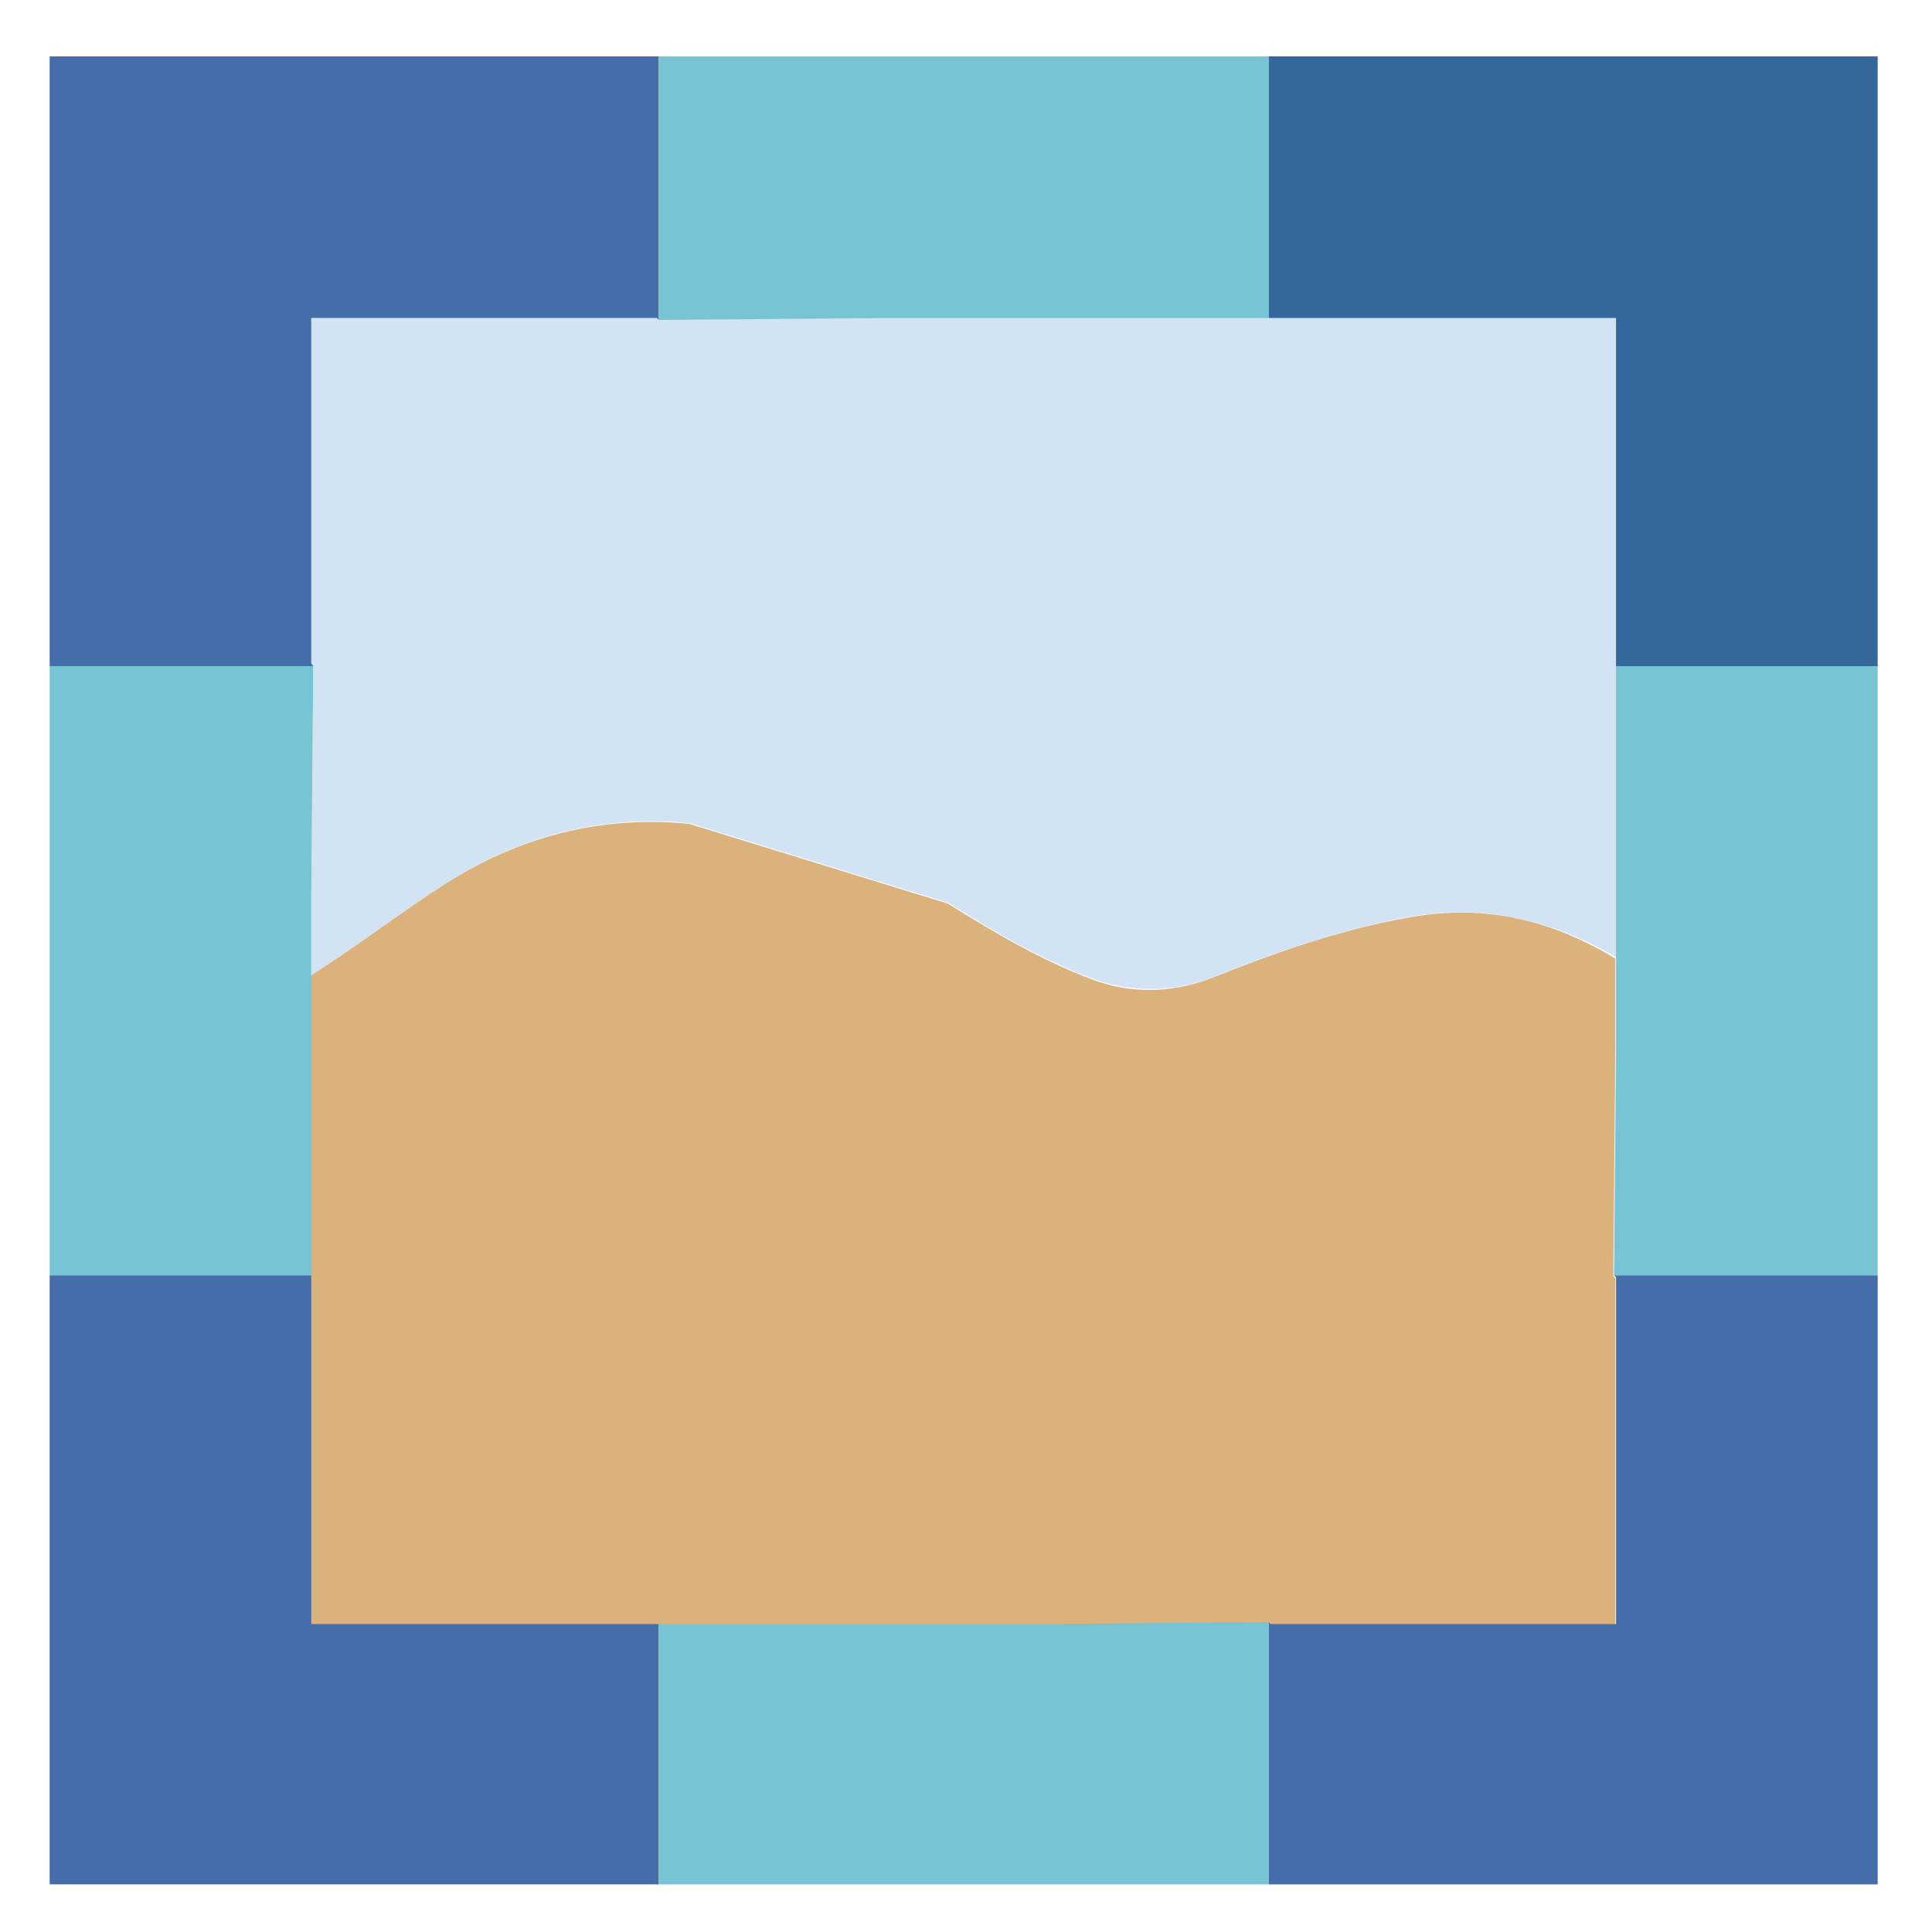 <?xml version="1.0" encoding="utf-8"?>
<!-- Generator: Adobe Illustrator 21.1.0, SVG Export Plug-In . SVG Version: 6.00 Build 0)  -->
<svg version="1.1" id="Layer_1" xmlns="http://www.w3.org/2000/svg" xmlns:xlink="http://www.w3.org/1999/xlink" x="0px" y="0px"
	 viewBox="0 0 288 288" style="enable-background:new 0 0 288 288;" xml:space="preserve">
<style type="text/css">
	.st0{fill:#D2E4F4;}
	.st1{fill:#F3C887;}
	.st2{fill:#9DB57F;}
	.st3{fill:#829F60;}
	.st4{fill:#B5CA9C;}
	.st5{fill:#86AE4F;}
	.st6{fill:#89AC5F;}
	.st7{fill:#708E48;}
	.st8{fill:#739648;}
	.st9{fill:#485D2A;}
	.st10{fill:#A4C27F;}
	.st11{fill:#49652F;}
	.st12{fill:#648140;}
	.st13{fill:#557234;}
	.st14{fill:#7BA848;}
	.st15{fill:#456DAA;}
	.st16{fill:#34679A;}
	.st17{fill:#77C4D5;}
	.st18{fill:#666766;}
	.st19{fill:#CB9866;}
	.st20{fill:#DBB27B;}
</style>
<g>
	<path class="st0" d="M98.2,47.7l-0.3-0.3H46.4v51.5l0.3,0.4l-0.3,34.1v11.9c7-4.4,13.4-9.4,20.3-13.8c10.8-6.8,22.8-10.1,36.1-8.8
		l38.6,11.9c6.8,4.3,13.8,8.4,21.5,11.3c6.1,2.2,12.3,2,18.3-0.4c9.3-3.7,18.6-6.9,28.7-8.8c11.6-2.1,21.7,0.6,31.1,6v-4.6V99.3v-52
		h-51.8h-56.8L98.2,47.7z"/>
	<path class="st20" d="M209.8,136.8c-10,1.8-19.4,5.1-28.7,8.8c-6,2.4-12.2,2.7-18.3,0.4c-7.7-2.9-14.6-7-21.5-11.3l-38.6-11.9
		c-13.3-1.3-25.3,2-36.1,8.8c-6.9,4.4-13.4,9.5-20.3,13.8v44.8v52h51.8h39h17.7l34.2-0.3l0.3,0.3h51.5v-51.7l-0.3-0.3l0.3-34.1
		v-13.2C231.6,137.3,221.5,134.6,209.8,136.8z"/>
	<polygon class="st15" points="98.2,242.1 46.4,242.1 46.4,190.1 7.4,190.1 7.4,280.9 98.2,280.9 	"/>
	<polygon class="st15" points="240.6,190.1 240.9,190.4 240.9,242.1 189.4,242.1 189.1,241.8 189.1,280.9 279.9,280.9 279.9,190.1 	
		"/>
	<polygon class="st15" points="46.7,99.3 46.4,98.9 46.4,47.4 97.9,47.4 98.2,47.7 98.2,8.4 7.4,8.4 7.4,99.3 	"/>
	<polygon class="st16" points="189.1,8.4 189.1,47.4 240.9,47.4 240.9,99.3 279.9,99.3 279.9,8.4 	"/>
	<polygon class="st17" points="98.2,47.7 132.3,47.4 189.1,47.4 189.1,8.4 98.2,8.4 	"/>
	<polygon class="st17" points="189.1,241.8 154.9,242.1 137.2,242.1 98.2,242.1 98.2,280.9 189.1,280.9 	"/>
	<polygon class="st17" points="240.9,99.3 240.9,138.2 240.9,142.8 240.9,156 240.6,190.1 279.9,190.1 279.9,99.3 	"/>
	<polygon class="st17" points="46.4,190.1 46.4,145.3 46.4,133.4 46.7,99.3 7.4,99.3 7.4,190.1 	"/>
</g>
</svg>
